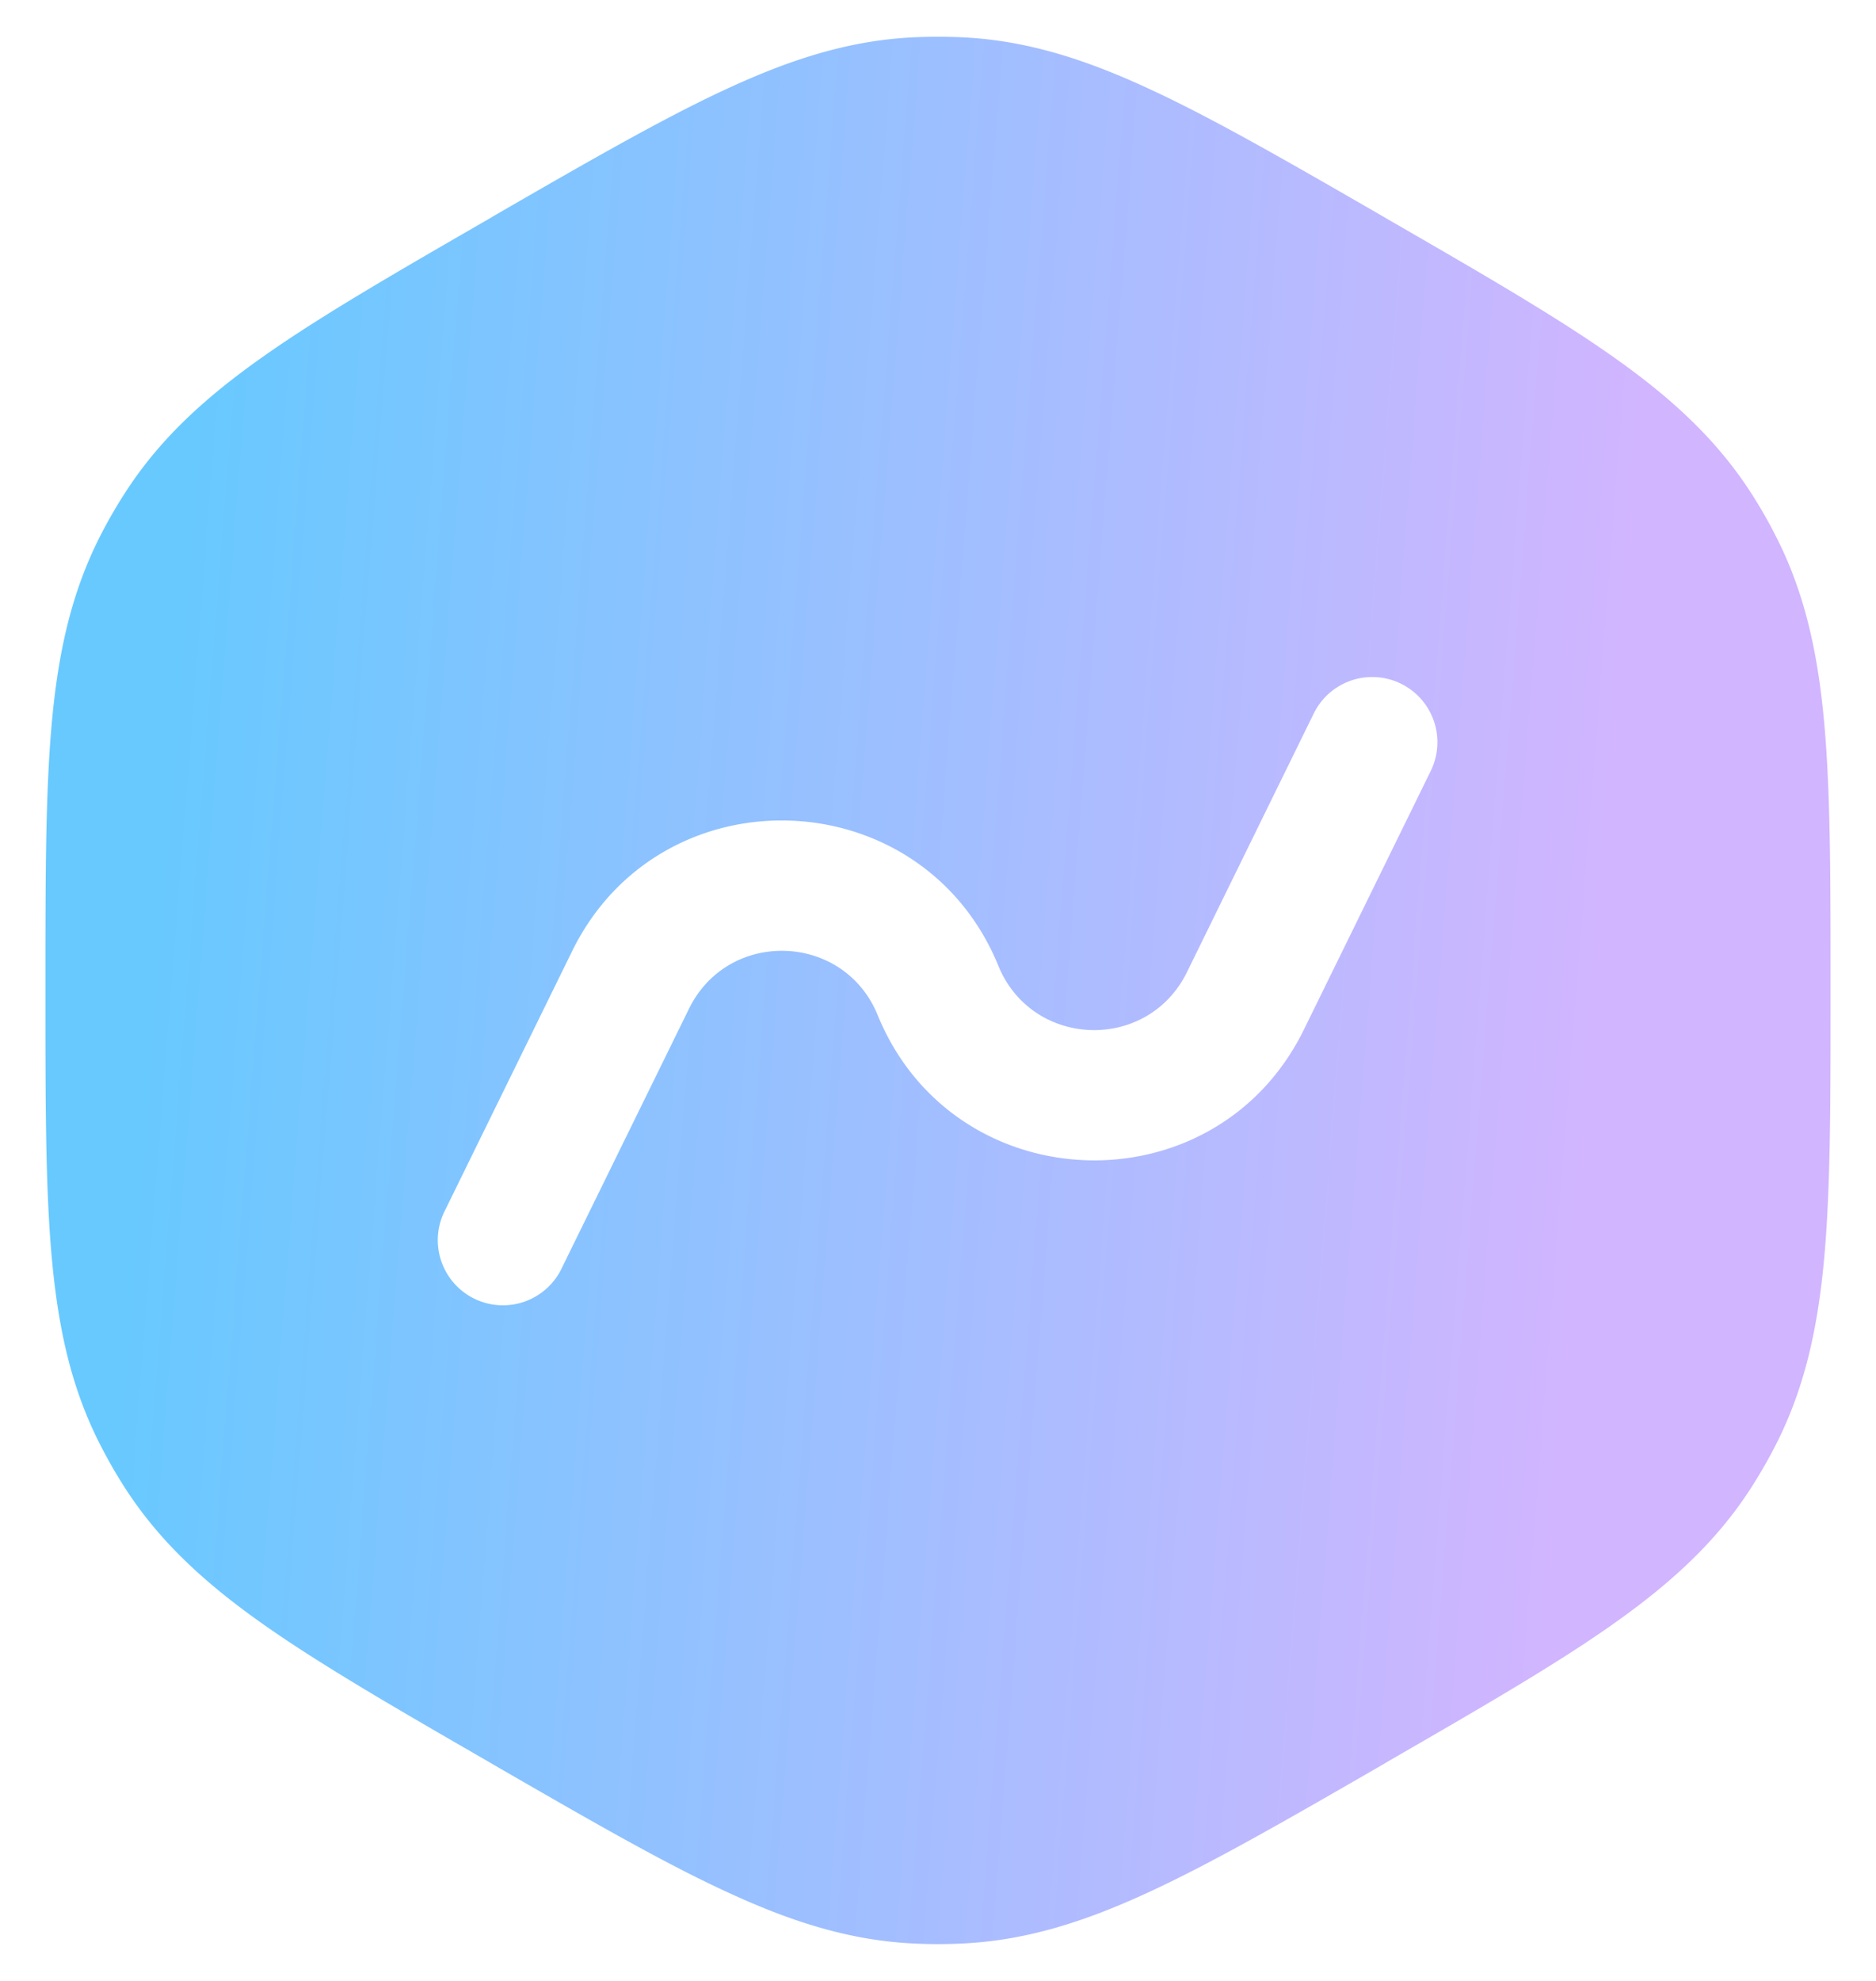 <svg width="18" height="19" fill="none" xmlns="http://www.w3.org/2000/svg"><path fill-rule="evenodd" clip-rule="evenodd" d="M8.762.358c.159-.007.317-.007.476 0 .61.03 1.173.208 1.8.5.611.283 1.32.692 2.218 1.21l.051.03c.898.518 1.607.928 2.158 1.315.566.398 1 .796 1.333 1.31.086.133.165.27.237.412.28.544.407 1.12.469 1.809.06.67.06 1.49.06 2.526v.059c0 1.037 0 1.856-.06 2.526-.062.689-.19 1.265-.469 1.81a4.816 4.816 0 01-.237.411c-.332.514-.767.912-1.333 1.31-.55.387-1.26.797-2.158 1.315l-.05.03c-.898.518-1.608.927-2.218 1.21-.628.292-1.19.47-1.801.5a4.767 4.767 0 01-.476 0c-.61-.03-1.173-.208-1.8-.5-.611-.282-1.32-.692-2.218-1.21l-.051-.03c-.898-.518-1.607-.928-2.158-1.315-.566-.398-1-.796-1.333-1.31a4.786 4.786 0 01-.237-.412c-.28-.544-.407-1.12-.469-1.809-.06-.67-.06-1.49-.06-2.526V9.47c0-1.036 0-1.856.06-2.526.062-.689.19-1.265.469-1.81a4.64 4.64 0 01.237-.41c.332-.515.767-.913 1.333-1.311.55-.387 1.26-.797 2.158-1.315l.05-.03c.898-.518 1.608-.927 2.218-1.21.628-.292 1.19-.47 1.801-.5zm4.966 7.036a.625.625 0 10-1.123-.55l-1.216 2.48c-.378.77-1.486.732-1.81-.061-.733-1.79-3.238-1.876-4.09-.139l-1.217 2.481a.625.625 0 101.122.55l1.217-2.48c.378-.769 1.486-.731 1.81.061.733 1.791 3.238 1.876 4.09.139l1.217-2.481z" fill="url(#paint0_linear_2233_1764)"/><defs><linearGradient id="paint0_linear_2233_1764" x1="1.575" y1="7.785" x2="15.444" y2="8.871" gradientUnits="userSpaceOnUse"><stop stop-color="#68C9FF"/><stop offset=".995" stop-color="#D1B5FF"/></linearGradient></defs></svg>